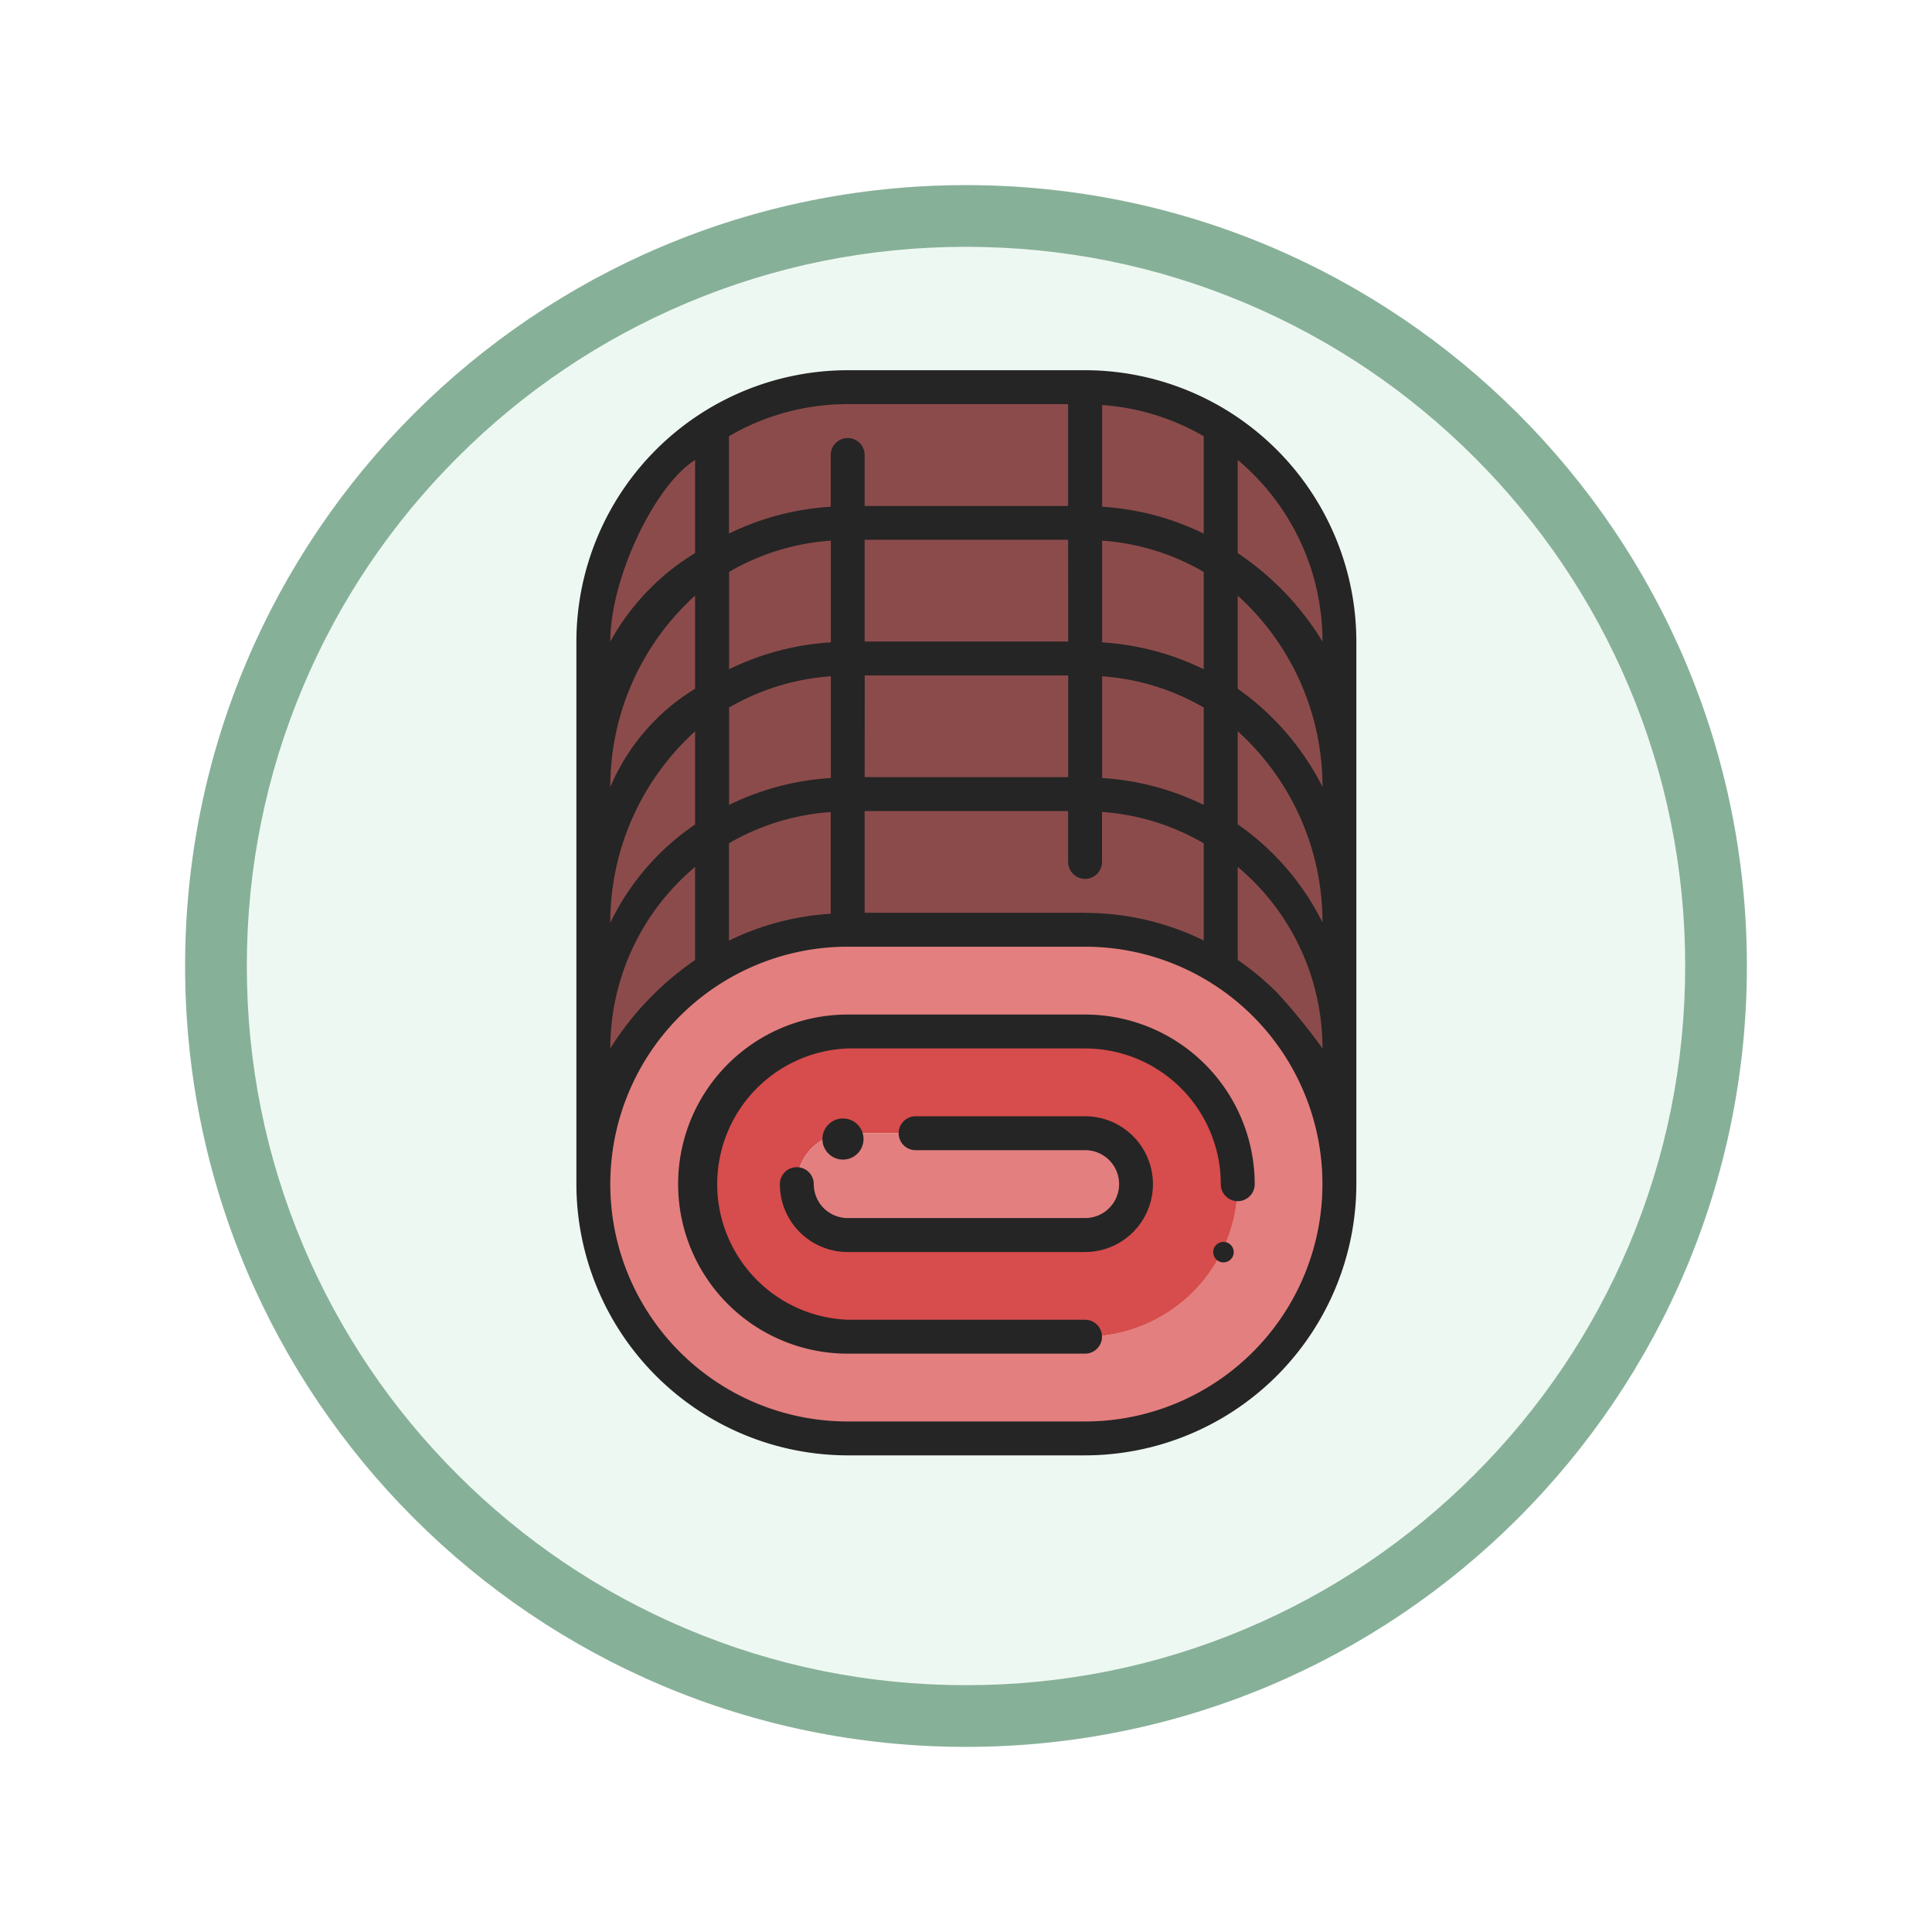 <svg xmlns="http://www.w3.org/2000/svg" xmlns:xlink="http://www.w3.org/1999/xlink" width="93.934" height="93.934" viewBox="0 0 93.934 93.934">
  <defs>
    <filter id="Trazado_982547" x="0" y="0" width="93.934" height="93.934" filterUnits="userSpaceOnUse">
      <feOffset dy="3" input="SourceAlpha"/>
      <feGaussianBlur stdDeviation="3" result="blur"/>
      <feFlood flood-opacity="0.161"/>
      <feComposite operator="in" in2="blur"/>
      <feComposite in="SourceGraphic"/>
    </filter>
  </defs>
  <g id="Grupo_1174479" data-name="Grupo 1174479" transform="translate(-194.066 -4744)">
    <g id="Grupo_1173823" data-name="Grupo 1173823" transform="translate(203.066 4750)">
      <g id="Grupo_1167337" data-name="Grupo 1167337">
        <g id="Grupo_1166720" data-name="Grupo 1166720">
          <g id="Grupo_1164305" data-name="Grupo 1164305">
            <g id="Grupo_1163948" data-name="Grupo 1163948">
              <g id="Grupo_1158168" data-name="Grupo 1158168">
                <g id="Grupo_1152576" data-name="Grupo 1152576">
                  <g id="Grupo_1148633" data-name="Grupo 1148633">
                    <g id="Grupo_1148525" data-name="Grupo 1148525">
                      <g transform="matrix(1, 0, 0, 1, -9, -6)" filter="url(#Trazado_982547)">
                        <g id="Trazado_982547-2" data-name="Trazado 982547" transform="translate(9 6)" fill="#eef8f2">
                          <path d="M 37.967 74.434 C 33.043 74.434 28.268 73.47 23.773 71.568 C 19.43 69.732 15.53 67.102 12.181 63.753 C 8.831 60.403 6.202 56.503 4.365 52.161 C 2.464 47.666 1.5 42.89 1.5 37.967 C 1.5 33.043 2.464 28.268 4.365 23.773 C 6.202 19.43 8.831 15.53 12.181 12.181 C 15.53 8.831 19.43 6.202 23.773 4.365 C 28.268 2.464 33.043 1.5 37.967 1.5 C 42.89 1.5 47.666 2.464 52.161 4.365 C 56.503 6.202 60.403 8.831 63.753 12.181 C 67.102 15.53 69.732 19.43 71.568 23.773 C 73.47 28.268 74.434 33.043 74.434 37.967 C 74.434 42.89 73.47 47.666 71.568 52.161 C 69.732 56.503 67.102 60.403 63.753 63.753 C 60.403 67.102 56.503 69.732 52.161 71.568 C 47.666 73.47 42.89 74.434 37.967 74.434 Z" stroke="none"/>
                          <path d="M 37.967 3 C 33.245 3 28.666 3.924 24.357 5.747 C 20.194 7.508 16.454 10.029 13.242 13.242 C 10.029 16.454 7.508 20.194 5.747 24.357 C 3.924 28.666 3 33.245 3 37.967 C 3 42.689 3.924 47.268 5.747 51.577 C 7.508 55.74 10.029 59.48 13.242 62.692 C 16.454 65.904 20.194 68.426 24.357 70.187 C 28.666 72.009 33.245 72.934 37.967 72.934 C 42.689 72.934 47.268 72.009 51.577 70.187 C 55.74 68.426 59.48 65.904 62.692 62.692 C 65.904 59.48 68.426 55.74 70.187 51.577 C 72.009 47.268 72.934 42.689 72.934 37.967 C 72.934 33.245 72.009 28.666 70.187 24.357 C 68.426 20.194 65.904 16.454 62.692 13.242 C 59.48 10.029 55.74 7.508 51.577 5.747 C 47.268 3.924 42.689 3 37.967 3 M 37.967 0 C 58.935 0 75.934 16.998 75.934 37.967 C 75.934 58.935 58.935 75.934 37.967 75.934 C 16.998 75.934 0 58.935 0 37.967 C 0 16.998 16.998 0 37.967 0 Z" stroke="none" fill="#87b098"/>
                        </g>
                      </g>
                    </g>
                  </g>
                </g>
              </g>
            </g>
          </g>
        </g>
      </g>
    </g>
    <g id="ham_6598116" transform="translate(213.09 4762)">
      <path id="Trazado_986691" data-name="Trazado 986691" d="M46.273,13.366v26.38A12.385,12.385,0,0,0,33.907,27.38H22.366A12.37,12.37,0,0,0,10,39.746V13.366A12.385,12.385,0,0,1,22.366,1H33.907A12.37,12.37,0,0,1,46.273,13.366Z" transform="translate(-0.176 -0.176)" fill="#8c4b4b"/>
      <path id="Trazado_986692" data-name="Trazado 986692" d="M42.646,36.627a12.358,12.358,0,0,1-8.738,21.1H22.366a12.366,12.366,0,1,1,0-24.732H33.907a12.3,12.3,0,0,1,8.738,3.627Zm-1.319,8.738a7.431,7.431,0,0,0-7.419-7.419H22.366a7.419,7.419,0,0,0,0,14.839H33.907a7.431,7.431,0,0,0,7.419-7.419Z" transform="translate(-0.176 -5.795)" fill="#e47f7f"/>
      <path id="Trazado_986693" data-name="Trazado 986693" d="M34.961,39a7.419,7.419,0,0,1,0,14.839H23.419a7.419,7.419,0,0,1,0-14.839Zm2.473,7.419a2.481,2.481,0,0,0-2.473-2.473H23.419a2.473,2.473,0,0,0,0,4.946H34.961a2.481,2.481,0,0,0,2.473-2.473Z" transform="translate(-1.229 -6.849)" fill="#d74c4c"/>
      <path id="Trazado_986694" data-name="Trazado 986694" d="M36.015,45a2.473,2.473,0,0,1,0,4.946H24.473a2.473,2.473,0,0,1,0-4.946Z" transform="translate(-2.283 -7.903)" fill="#e47f7f"/>
      <g id="Grupo_1174478" data-name="Grupo 1174478" transform="translate(9 0)">
        <path id="Trazado_986695" data-name="Trazado 986695" d="M33.732,0H22.19A13.207,13.207,0,0,0,9,13.19v26.38a13.209,13.209,0,0,0,13.19,13.19H33.732a13.206,13.206,0,0,0,13.19-13.19V13.19A13.206,13.206,0,0,0,33.732,0Zm0,26.38H23.015V21.434h9.893v2.473a.824.824,0,1,0,1.649,0V21.476A11.432,11.432,0,0,1,39.5,23v4.725a13.108,13.108,0,0,0-5.771-1.34ZM16.419,27.728V23a11.432,11.432,0,0,1,4.946-1.519v4.946a13.068,13.068,0,0,0-4.946,1.306Zm6.6-12.889h9.893v4.946H23.015Zm9.893-1.649H23.015V8.244h9.893Zm-11.541.042a13.068,13.068,0,0,0-4.946,1.306V9.805a11.432,11.432,0,0,1,4.946-1.519Zm0,1.649v4.946a13.068,13.068,0,0,0-4.946,1.306V16.4a11.432,11.432,0,0,1,4.946-1.519Zm13.19,4.946V14.881A11.432,11.432,0,0,1,39.5,16.4v4.733a13.068,13.068,0,0,0-4.946-1.306Zm0-6.6V8.286A11.432,11.432,0,0,1,39.5,9.805v4.733a13.068,13.068,0,0,0-4.946-1.306Zm0-6.6V1.691A11.432,11.432,0,0,1,39.5,3.21V7.943a13.068,13.068,0,0,0-4.946-1.306ZM32.907,1.649V6.6H23.015V4.122a.824.824,0,0,0-1.649,0V6.637a13.068,13.068,0,0,0-4.946,1.306V3.208A11.432,11.432,0,0,1,22.19,1.649ZM10.649,13.19c0-3.084,2.163-7.6,4.122-8.826V8.889a11.6,11.6,0,0,0-4.122,4.3Zm0,7.07a12.531,12.531,0,0,1,4.122-9.3v4.526a10.333,10.333,0,0,0-4.122,4.776Zm0,6.6a12.531,12.531,0,0,1,4.122-9.3v4.526a12.168,12.168,0,0,0-4.122,4.776Zm0,6.12a11.515,11.515,0,0,1,4.121-8.827v4.525a14.577,14.577,0,0,0-4.122,4.3ZM33.732,51.112H22.19a11.541,11.541,0,1,1,0-23.083H33.732a11.541,11.541,0,0,1,0,23.083ZM43.054,30.25a13.267,13.267,0,0,0-1.9-1.578V24.148a11.516,11.516,0,0,1,4.122,8.828,29.473,29.473,0,0,0-2.219-2.725Zm-1.9-8.171V17.553a12.531,12.531,0,0,1,4.122,9.3,12.7,12.7,0,0,0-4.122-4.776Zm0-6.6V10.958a12.531,12.531,0,0,1,4.122,9.3A13.034,13.034,0,0,0,41.151,15.484Zm0-6.6V4.363a11.516,11.516,0,0,1,4.122,8.828,13.82,13.82,0,0,0-4.122-4.3Z" transform="translate(-9 0)" fill="#252525"/>
        <path id="Trazado_986696" data-name="Trazado 986696" d="M34.785,38H23.244a8.244,8.244,0,0,0,0,16.488H34.785a.824.824,0,1,0,0-1.649H23.244a6.6,6.6,0,0,1,0-13.19H34.785a6.6,6.6,0,0,1,6.6,6.6.824.824,0,1,0,1.649,0A8.253,8.253,0,0,0,34.785,38Z" transform="translate(-10.054 -6.673)" fill="#252525"/>
        <path id="Trazado_986697" data-name="Trazado 986697" d="M35.839,44H27.6a.824.824,0,1,0,0,1.649h8.244a1.649,1.649,0,0,1,0,3.3H24.3A1.649,1.649,0,0,1,22.649,47.3.824.824,0,1,0,21,47.3a3.3,3.3,0,0,0,3.3,3.3H35.839a3.3,3.3,0,0,0,0-6.6Z" transform="translate(-11.107 -7.727)" fill="#252525"/>
        <circle id="Elipse_11731" data-name="Elipse 11731" cx="1" cy="1" r="1" transform="translate(11.961 36.38)" fill="#252525"/>
        <circle id="Elipse_11732" data-name="Elipse 11732" cx="0.5" cy="0.5" r="0.5" transform="translate(30.961 42.38)" fill="#252525"/>
      </g>
    </g>
  </g>
</svg>
